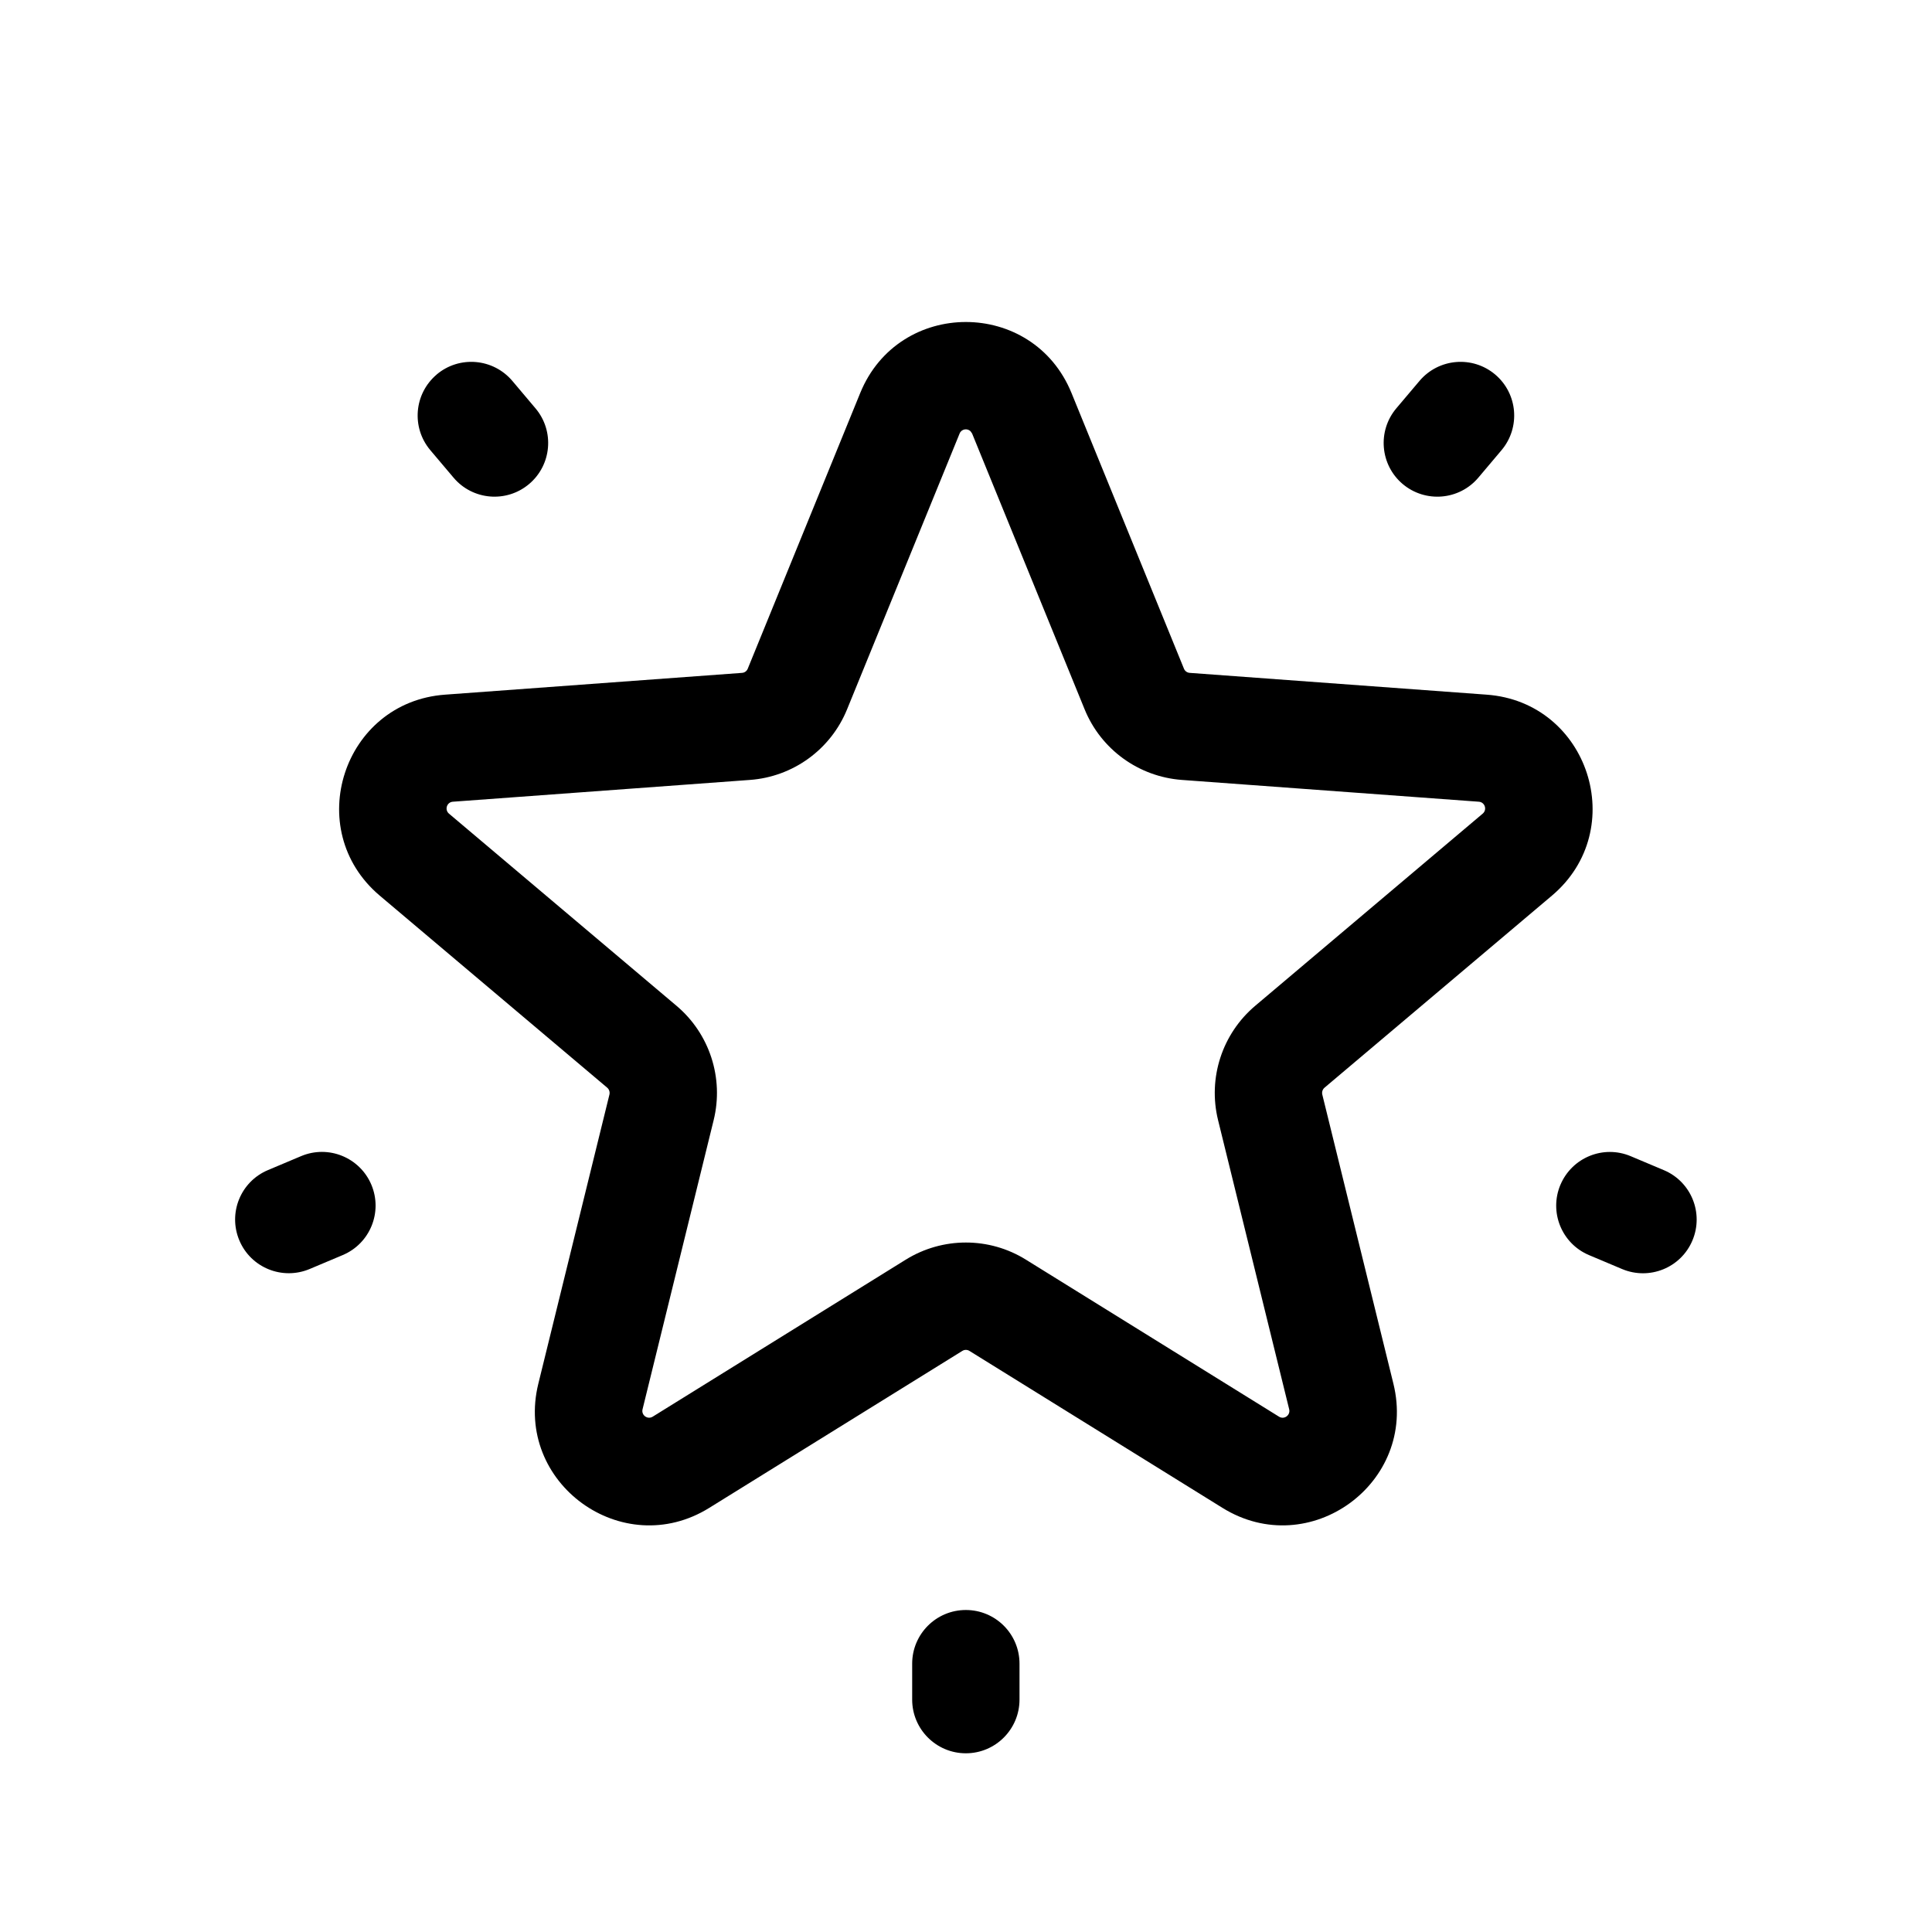 <svg xmlns="http://www.w3.org/2000/svg" width="36" height="36" viewBox="0 0 36 36">
    <path fill-rule="evenodd" d="M17.997 30c.553 0 1 .448 1 1v.67c0 .551-.447 1-1 1-.552 0-1-.449-1-1V31c0-.552.448-1 1-1zm1.969-22.677l2.096 5.139c.018.043.059.073.107.076l5.532.406c1.901.138 2.673 2.513 1.218 3.744l-4.239 3.58c-.036.031-.052.08-.041.127l1.325 5.388c.455 1.85-1.565 3.319-3.185 2.314l-4.717-2.926c-.04-.024-.09-.024-.13.001l-4.716 2.925c-1.618 1.005-3.64-.464-3.185-2.314l1.325-5.388c.011-.046-.005-.096-.041-.127l-4.24-3.58c-1.454-1.231-.682-3.606 1.218-3.744l5.534-.406c.047-.003.088-.033.106-.077l2.096-5.138c.72-1.764 3.217-1.764 3.937 0zm-2.085.755l-2.096 5.137c-.304.749-1.007 1.26-1.813 1.318l-5.534.406c-.112.008-.158.149-.072.222l4.239 3.58c.617.52.886 1.347.693 2.131l-1.325 5.388c-.027.11.093.197.189.138l4.714-2.925c.688-.427 1.557-.427 2.242 0l4.715 2.925c.096.06.216-.028.189-.138l-1.325-5.388c-.193-.784.076-1.61.693-2.131l4.238-3.58c.087-.073.041-.214-.072-.222l-5.532-.406c-.807-.059-1.51-.57-1.814-1.317l-2.096-5.138-.03-.043c-.059-.058-.168-.044-.203.043zm11.195 14c.215-.51.801-.749 1.31-.534l.617.26c.509.214.748.8.533 1.31-.214.509-.8.747-1.31.533l-.617-.26c-.509-.215-.747-.801-.533-1.31zM5.61 21.543c.509-.215 1.095.024 1.31.533.214.509-.024 1.095-.533 1.31l-.617.26c-.51.214-1.096-.024-1.31-.533-.215-.51.024-1.096.533-1.31zm20.84-14.445c.357-.422.987-.476 1.41-.12.422.357.475.987.119 1.41l-.432.512c-.356.422-.987.475-1.41.119-.421-.356-.475-.987-.119-1.41zm-18.313-.12c.422-.356 1.053-.302 1.41.12l.432.512c.356.422.302 1.053-.12 1.409-.422.356-1.053.303-1.409-.12l-.432-.511c-.356-.423-.303-1.053.12-1.41z"/>
</svg>
